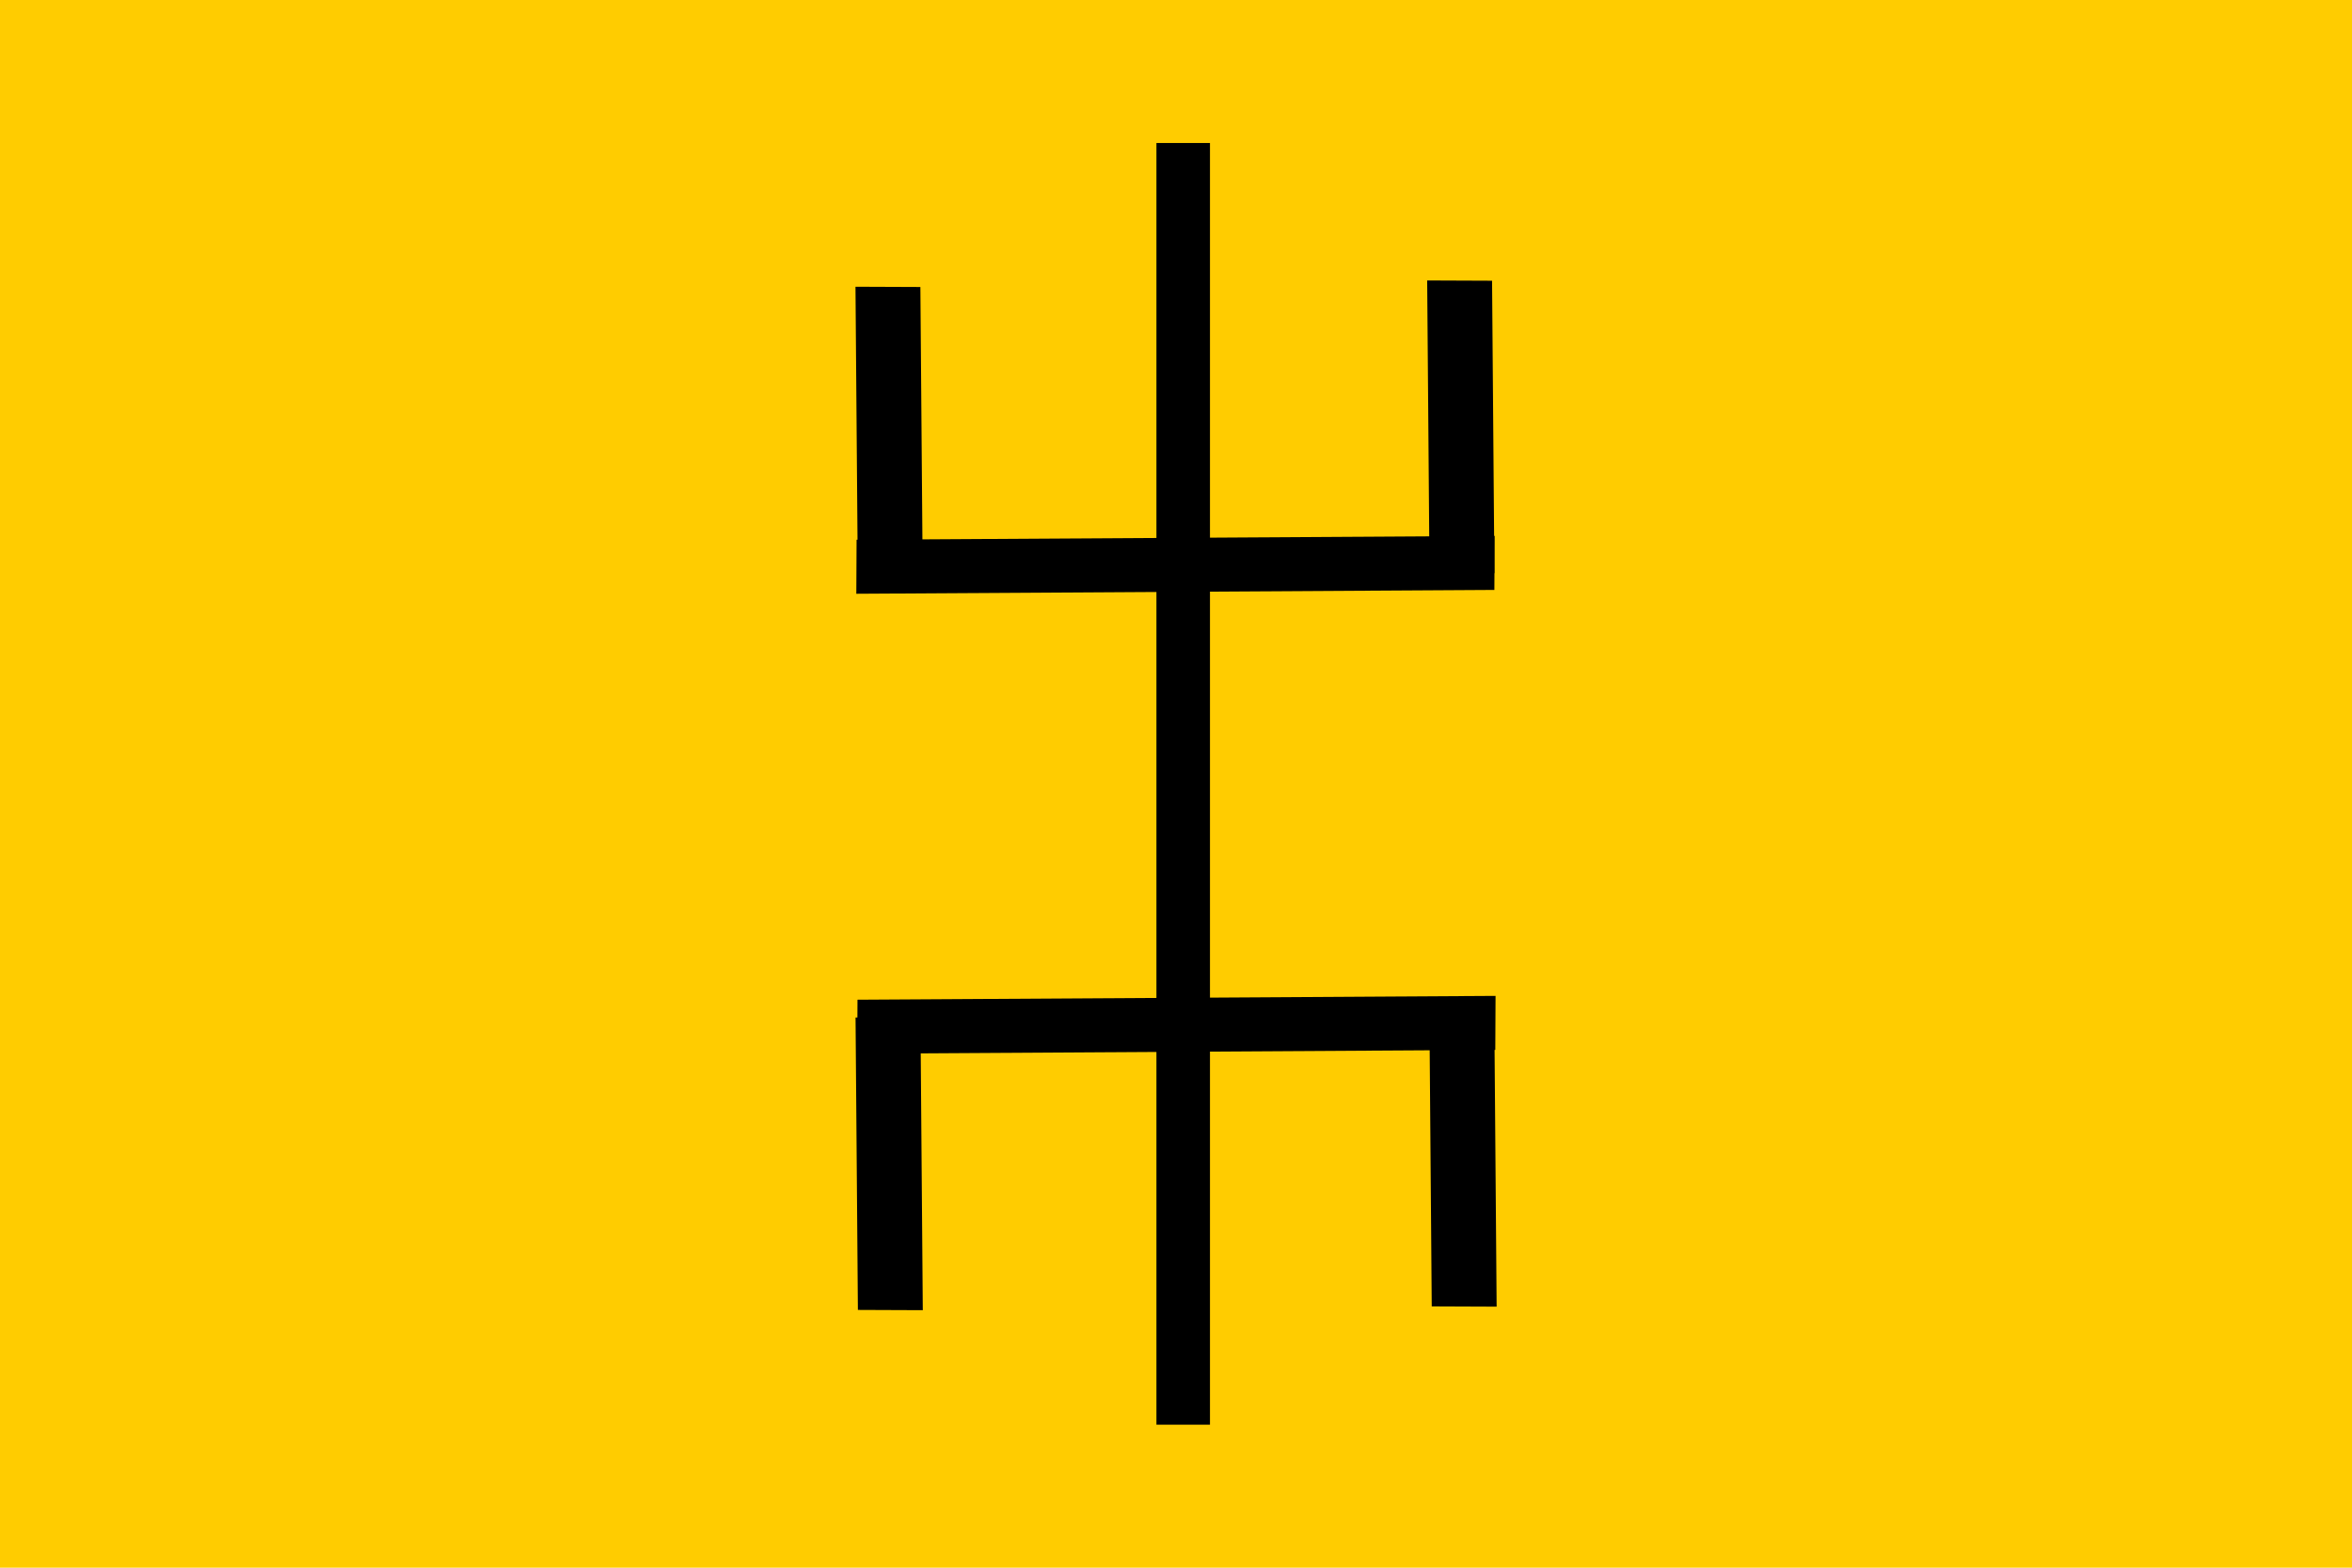 <?xml version="1.0" encoding="UTF-8" standalone="no"?>
<svg
   xmlns:dc="http://purl.org/dc/elements/1.1/"
   xmlns:cc="http://creativecommons.org/ns#"
   xmlns:rdf="http://www.w3.org/1999/02/22-rdf-syntax-ns#"
   xmlns:svg="http://www.w3.org/2000/svg"
   xmlns="http://www.w3.org/2000/svg"
   xmlns:sodipodi="http://sodipodi.sourceforge.net/DTD/sodipodi-0.dtd"
   xmlns:inkscape="http://www.inkscape.org/namespaces/inkscape"
   version="1.1"
   width="1500"
   height="1000">
  <rect
     style="fill:#ffcc00;fill-opacity:1;stroke:none"
     id="rect1960"
     width="1500"
     height="1000"
     x="0"
     y="0" />
  <rect
     width="34.144"
     height="817.557"
     x="737.523"
     id="rect1964"
     y="91.221"
     style="fill:#000000" />
  <rect
     width="406.93"
     height="34.449"
     y="347.587"
     id="rect1966"
     style="fill:#000000"
     x="548.027"
     transform="matrix(1,-0.006,-0.005,1,0,0)" />
  <rect
     width="406.93"
     height="34.449"
     y="641.002"
     id="rect1968"
     style="fill:#000000"
     x="550.072"
     transform="matrix(1,-0.006,-0.005,1,0,0)" />
  <rect
     width="185.376"
     height="41.388"
     y="-585.53"
     id="rect1970"
     style="fill:#000000"
     x="180.729"
     transform="matrix(0.008,1,-1,-0.004,0,0)" />
  <rect
     width="186.53"
     height="41.388"
     y="-950.172"
     id="rect1972"
     style="fill:#000000"
     x="175.271"
     transform="matrix(0.008,1,-1,-0.004,0,0)" />
  <rect
     width="186.53"
     height="41.388"
     y="-947.848"
     id="rect1974"
     style="fill:#000000"
     x="643.165"
     transform="matrix(0.008,1,-1,-0.004,0,0)" />
  <rect
     width="186.529"
     height="41.388"
     y="-581.842"
     id="rect1976"
     style="fill:#000000"
     x="646.885"
     transform="matrix(0.008,1,-1,-0.004,0,0)" />
</svg>

